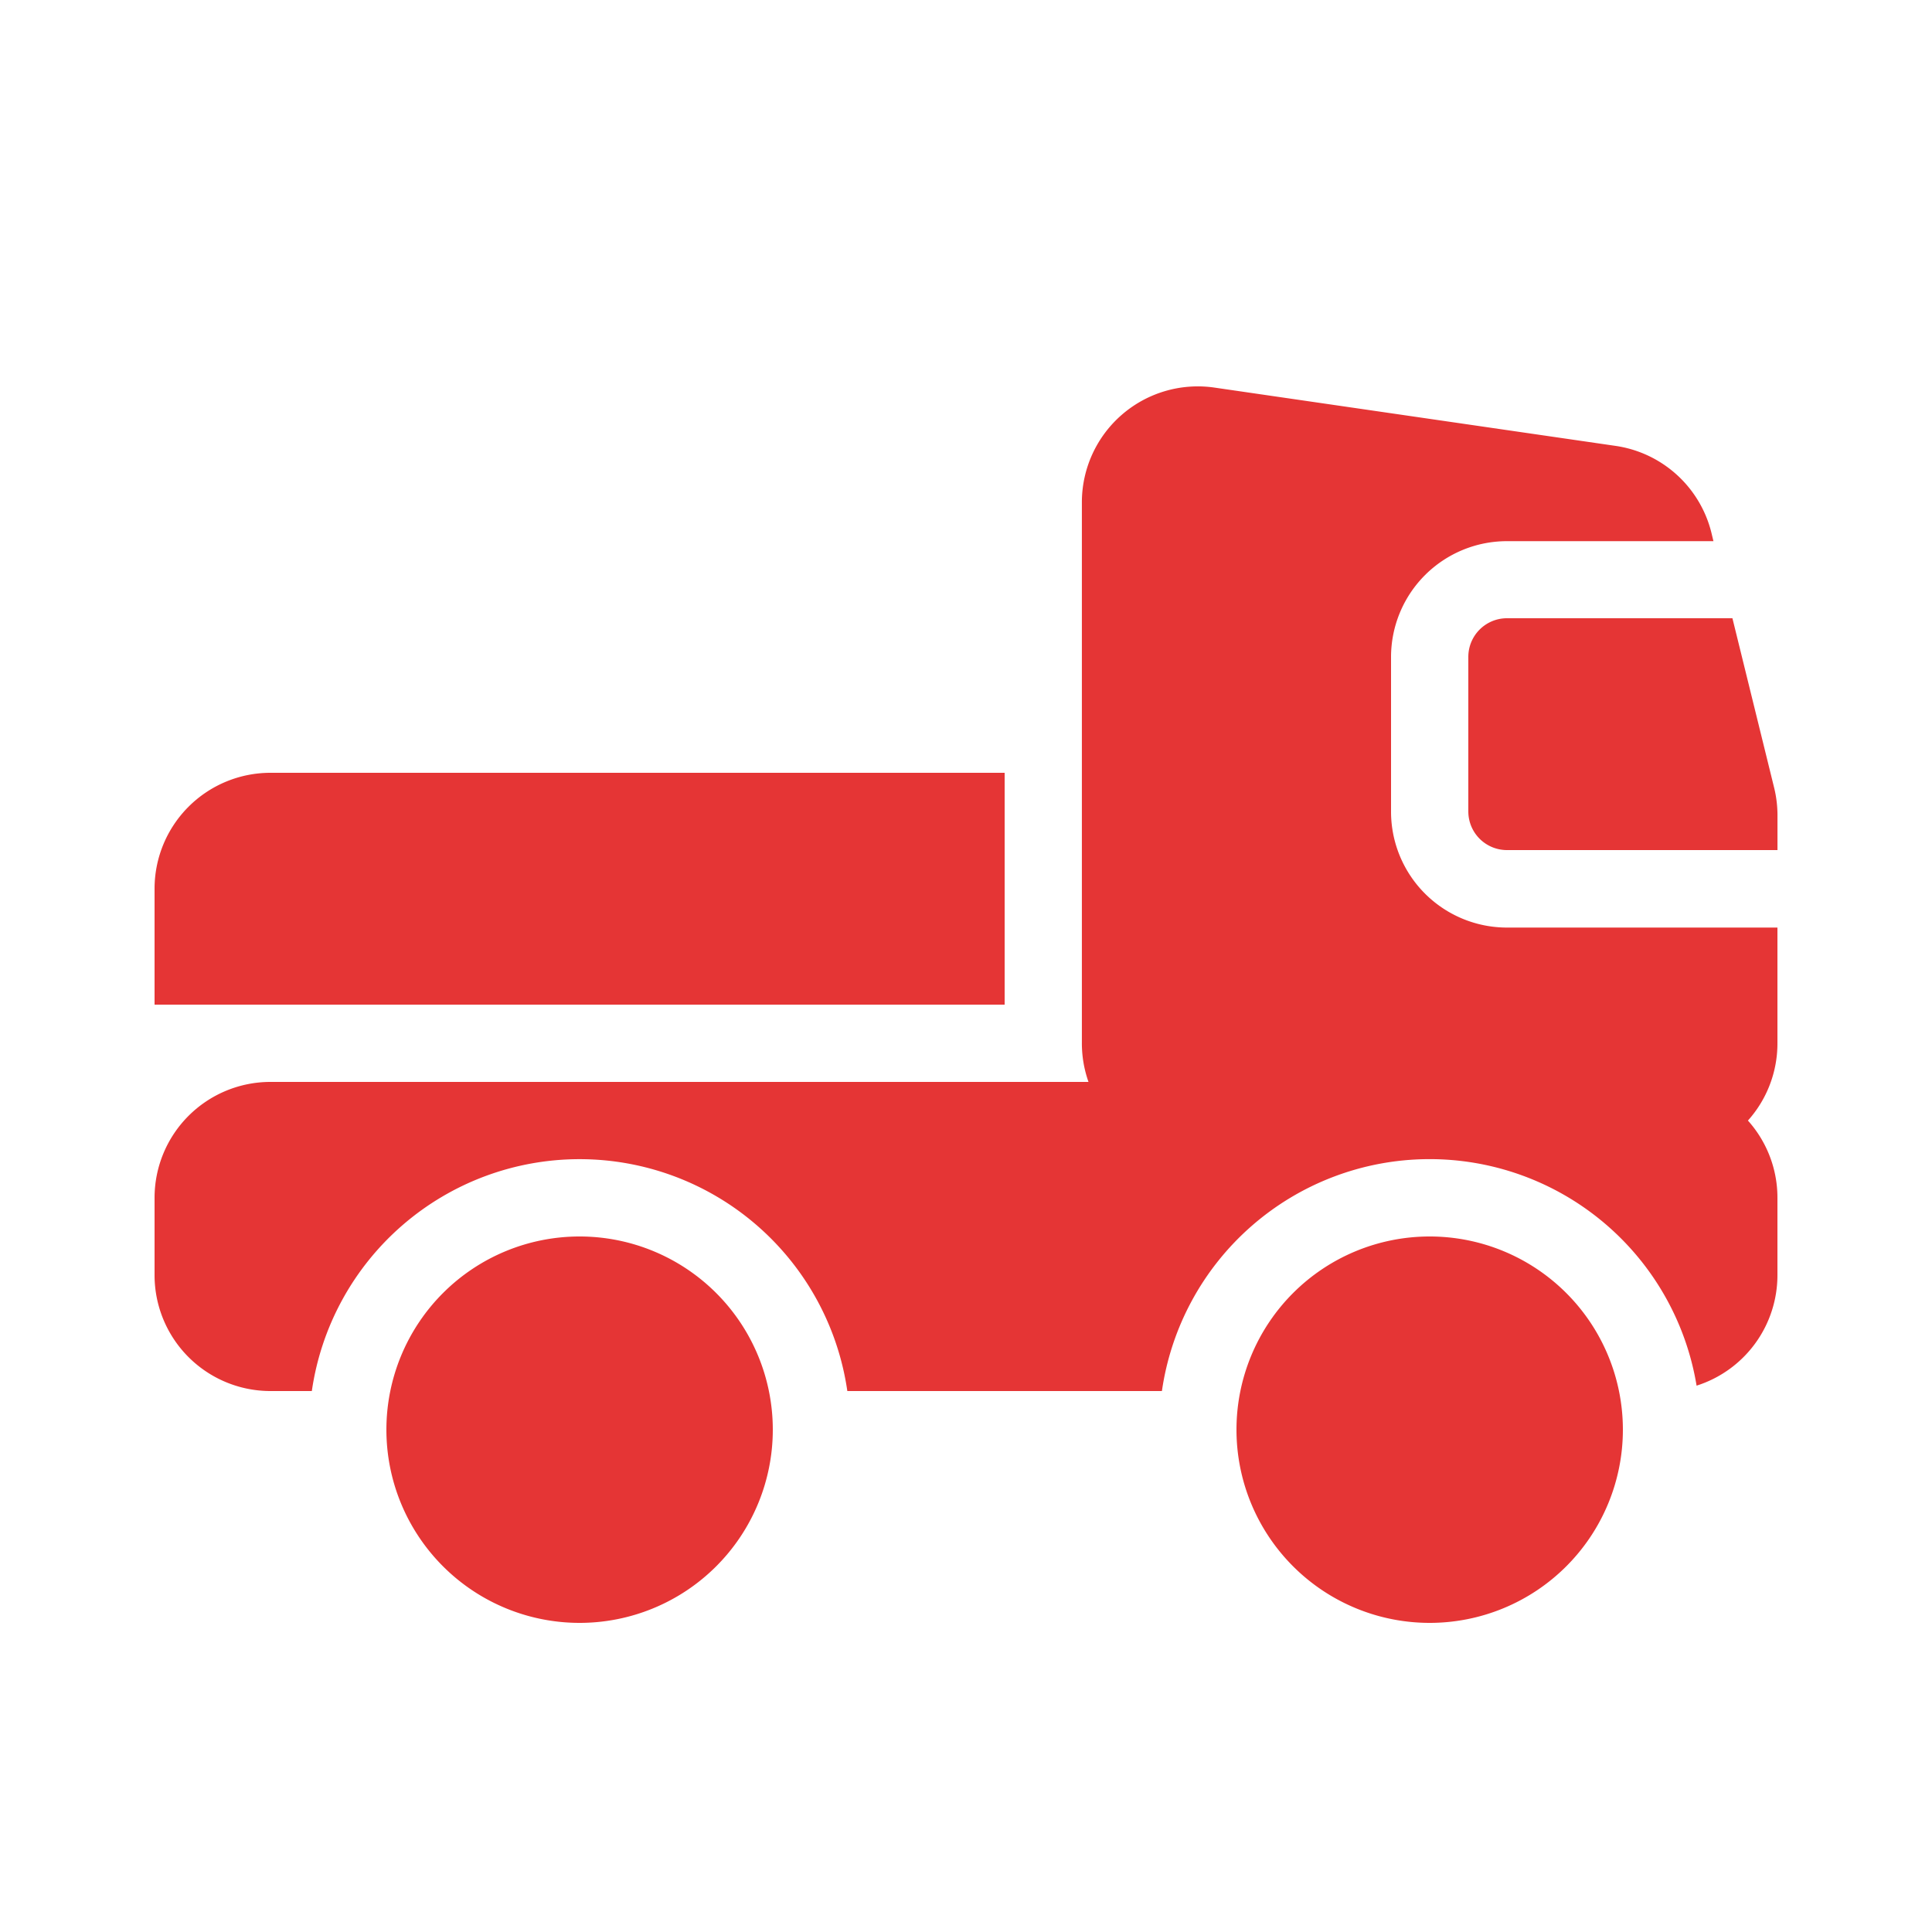 <svg height="47" viewBox="0 0 47 47" width="47" xmlns="http://www.w3.org/2000/svg"><g><path d="m0 0h47v47h-47z" fill="none"/><g fill="#e53535"><path d="m40.762 22.86a2.81 2.81 0 0 1 .718 1.88v1.88a2.821 2.821 0 0 1 -1.967 2.689 6.581 6.581 0 0 0 -13.007.131h-7.653a6.581 6.581 0 0 0 -13.027 0h-1.006a2.82 2.82 0 0 1 -2.82-2.82v-1.88a2.82 2.82 0 0 1 2.82-2.82h19.9a2.816 2.816 0 0 1 -.161-.94v-13.16a2.82 2.82 0 0 1 3.226-2.791l9.757 1.418a2.82 2.82 0 0 1 2.333 2.118l.048.2h-5.023a2.82 2.82 0 0 0 -2.82 2.82v3.76a2.82 2.82 0 0 0 2.82 2.82h6.58v2.82a2.81 2.81 0 0 1 -.718 1.875zm-.377-12.22 1.015 4.124a2.83 2.83 0 0 1 .081.673v.843h-6.581a.94.94 0 0 1 -.94-.94v-3.76a.94.94 0 0 1 .94-.94z" transform="translate(1.76 4.4)"/><path d="m30.38 25.4a4.7 4.7 0 1 0 -4.7-4.7 4.7 4.7 0 0 0 4.7 4.7zm-20.68 0a4.7 4.7 0 1 0 -4.7-4.7 4.7 4.7 0 0 0 4.7 4.7z" transform="translate(4.4 14.08)"/><path d="m22.68 15.64h-20.68v-2.82a2.82 2.82 0 0 1 2.82-2.82h17.86z" transform="translate(1.76 8.8)"/></g></g></svg>